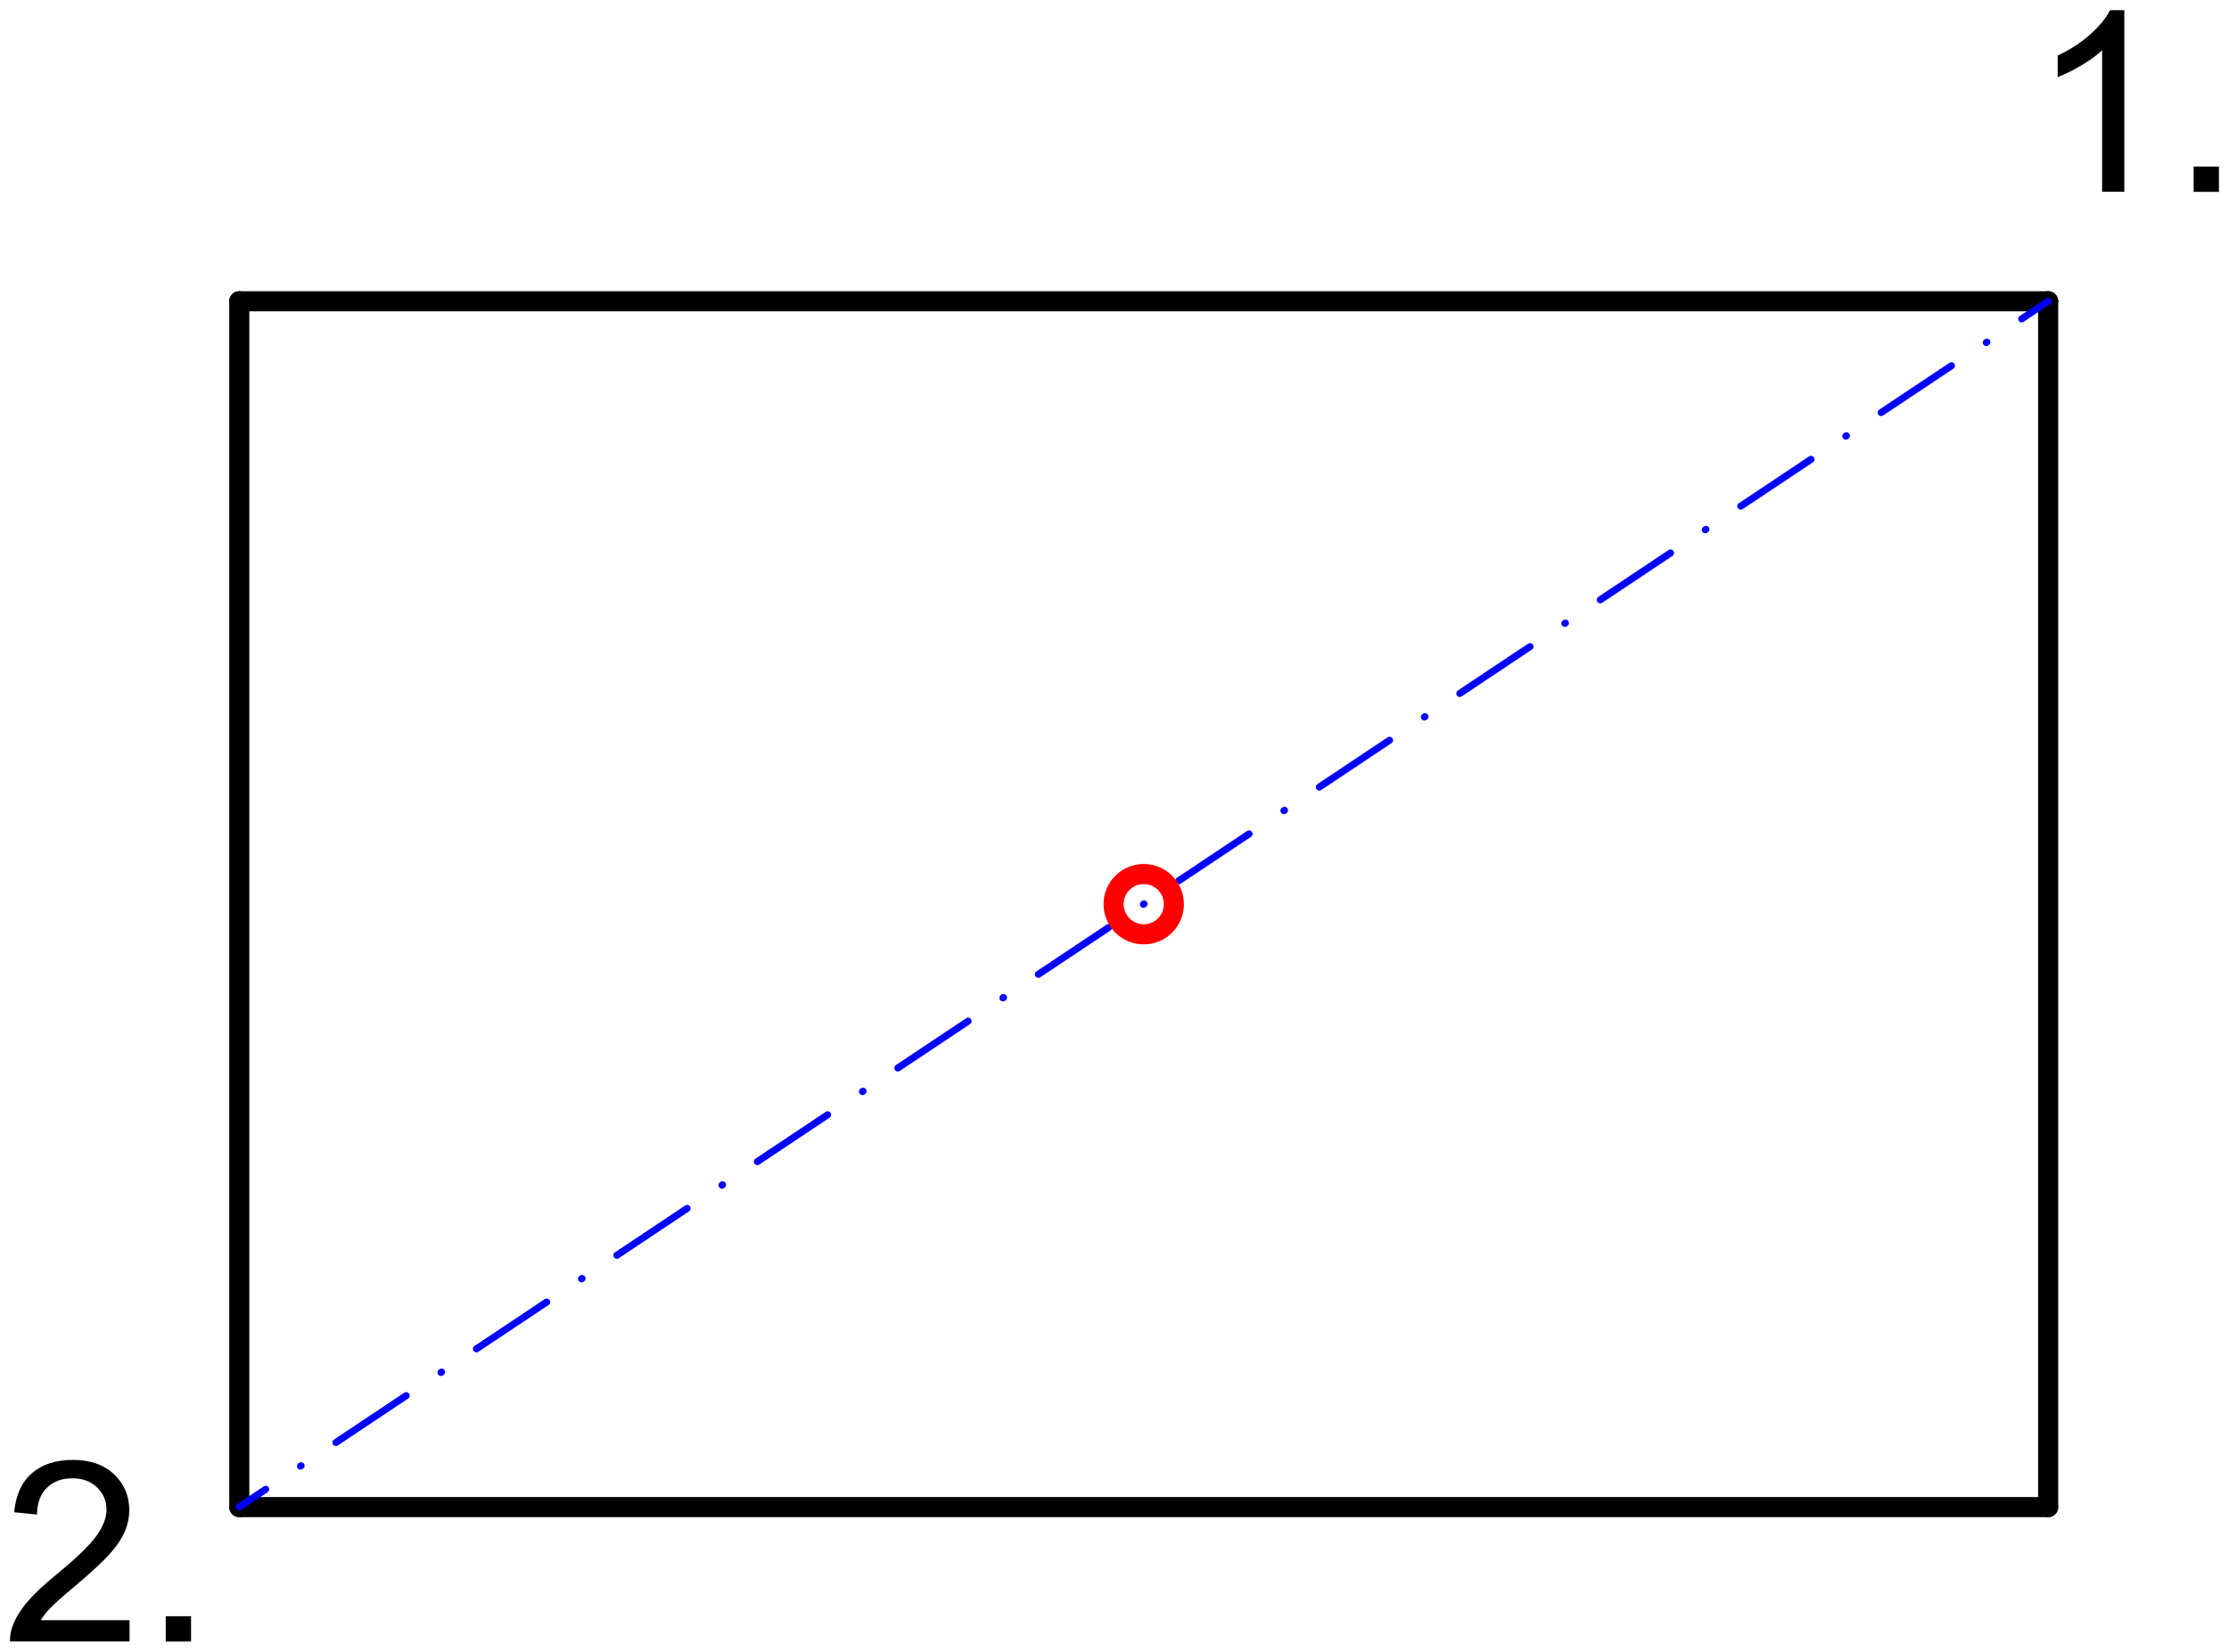 <svg width="110.9" xmlns="http://www.w3.org/2000/svg" height="82.18" viewBox="48.094 -104.988 110.904 82.177" style="fill:none;stroke-linecap:round;stroke-linejoin:round"><g transform="scale(1-1)"><g style="stroke:#000"><path d="m60 30h90"/><path d="m150 30v60"/><path d="m150 90h-90"/><path d="m60 90v-60"/></g><path d="m150 90l-1.317-.878m-1.733-1.155l-.029-.019m-1.733-1.155l-3.495-2.33m-1.732-1.155l-.029-.019m-1.733-1.155l-3.495-2.33m-1.733-1.155l-.029-.019m-1.732-1.155l-3.495-2.33m-1.733-1.155l-.029-.019m-1.733-1.155l-3.494-2.33m-1.733-1.155l-.029-.019m-1.733-1.155l-3.494-2.33m-1.733-1.155l-.029-.019m-1.733-1.155l-3.495-2.33m-1.732-1.155l-.03-.019m-1.732-1.155l-3.495-2.33m-1.733-1.155l-.029-.019m-1.733-1.155l-3.495-2.33m-1.733-1.155l-.029-.019m-1.733-1.155l-3.495-2.33m-1.733-1.155l-.029-.02m-1.733-1.155l-3.495-2.33m-1.733-1.155l-.029-.019m-1.733-1.155l-3.495-2.33m-1.733-1.155l-.029-.019m-1.733-1.155l-3.495-2.33m-1.733-1.155l-.029-.019m-1.733-1.155l-1.317-.878" style="stroke:#00f;stroke-width:.35"/><circle cx="105" cy="60" r="1.5" style="stroke:#f00"/><g style="fill:#000;fill-rule:evenodd"><path d="m153.79 95.45h-1.105v7.04c-.267-.254-.615-.508-1.047-.761-.432-.254-.82-.444-1.164-.571v1.068c.618.29 1.159.642 1.621 1.056.463.413.79.814.982 1.203h.713v-9.04m3.449 0v1.258h1.259v-1.258h-1.259"/><path d="m54.54 24.373v-1.062h-5.949c-.008.266.035.522.129.767.151.405.394.804.727 1.197.334.393.815.847 1.446 1.363.978.802 1.639 1.438 1.983 1.906.344.469.516.912.516 1.329 0 .438-.157.807-.47 1.108-.313.301-.721.451-1.225.451-.532 0-.958-.16-1.277-.479-.319-.319-.481-.761-.485-1.326l-1.136.117c.078.847.37 1.493.878 1.937.508.444 1.189.666 2.044.666.864 0 1.547-.239 2.05-.718.503-.479.755-1.072.755-1.78 0-.36-.074-.714-.221-1.062-.147-.348-.392-.714-.734-1.099-.342-.385-.91-.913-1.704-1.584-.663-.557-1.089-.934-1.277-1.133-.188-.198-.344-.398-.467-.599h4.414m1.804-1.062v1.259h1.258v-1.259h-1.258"/></g></g></svg>